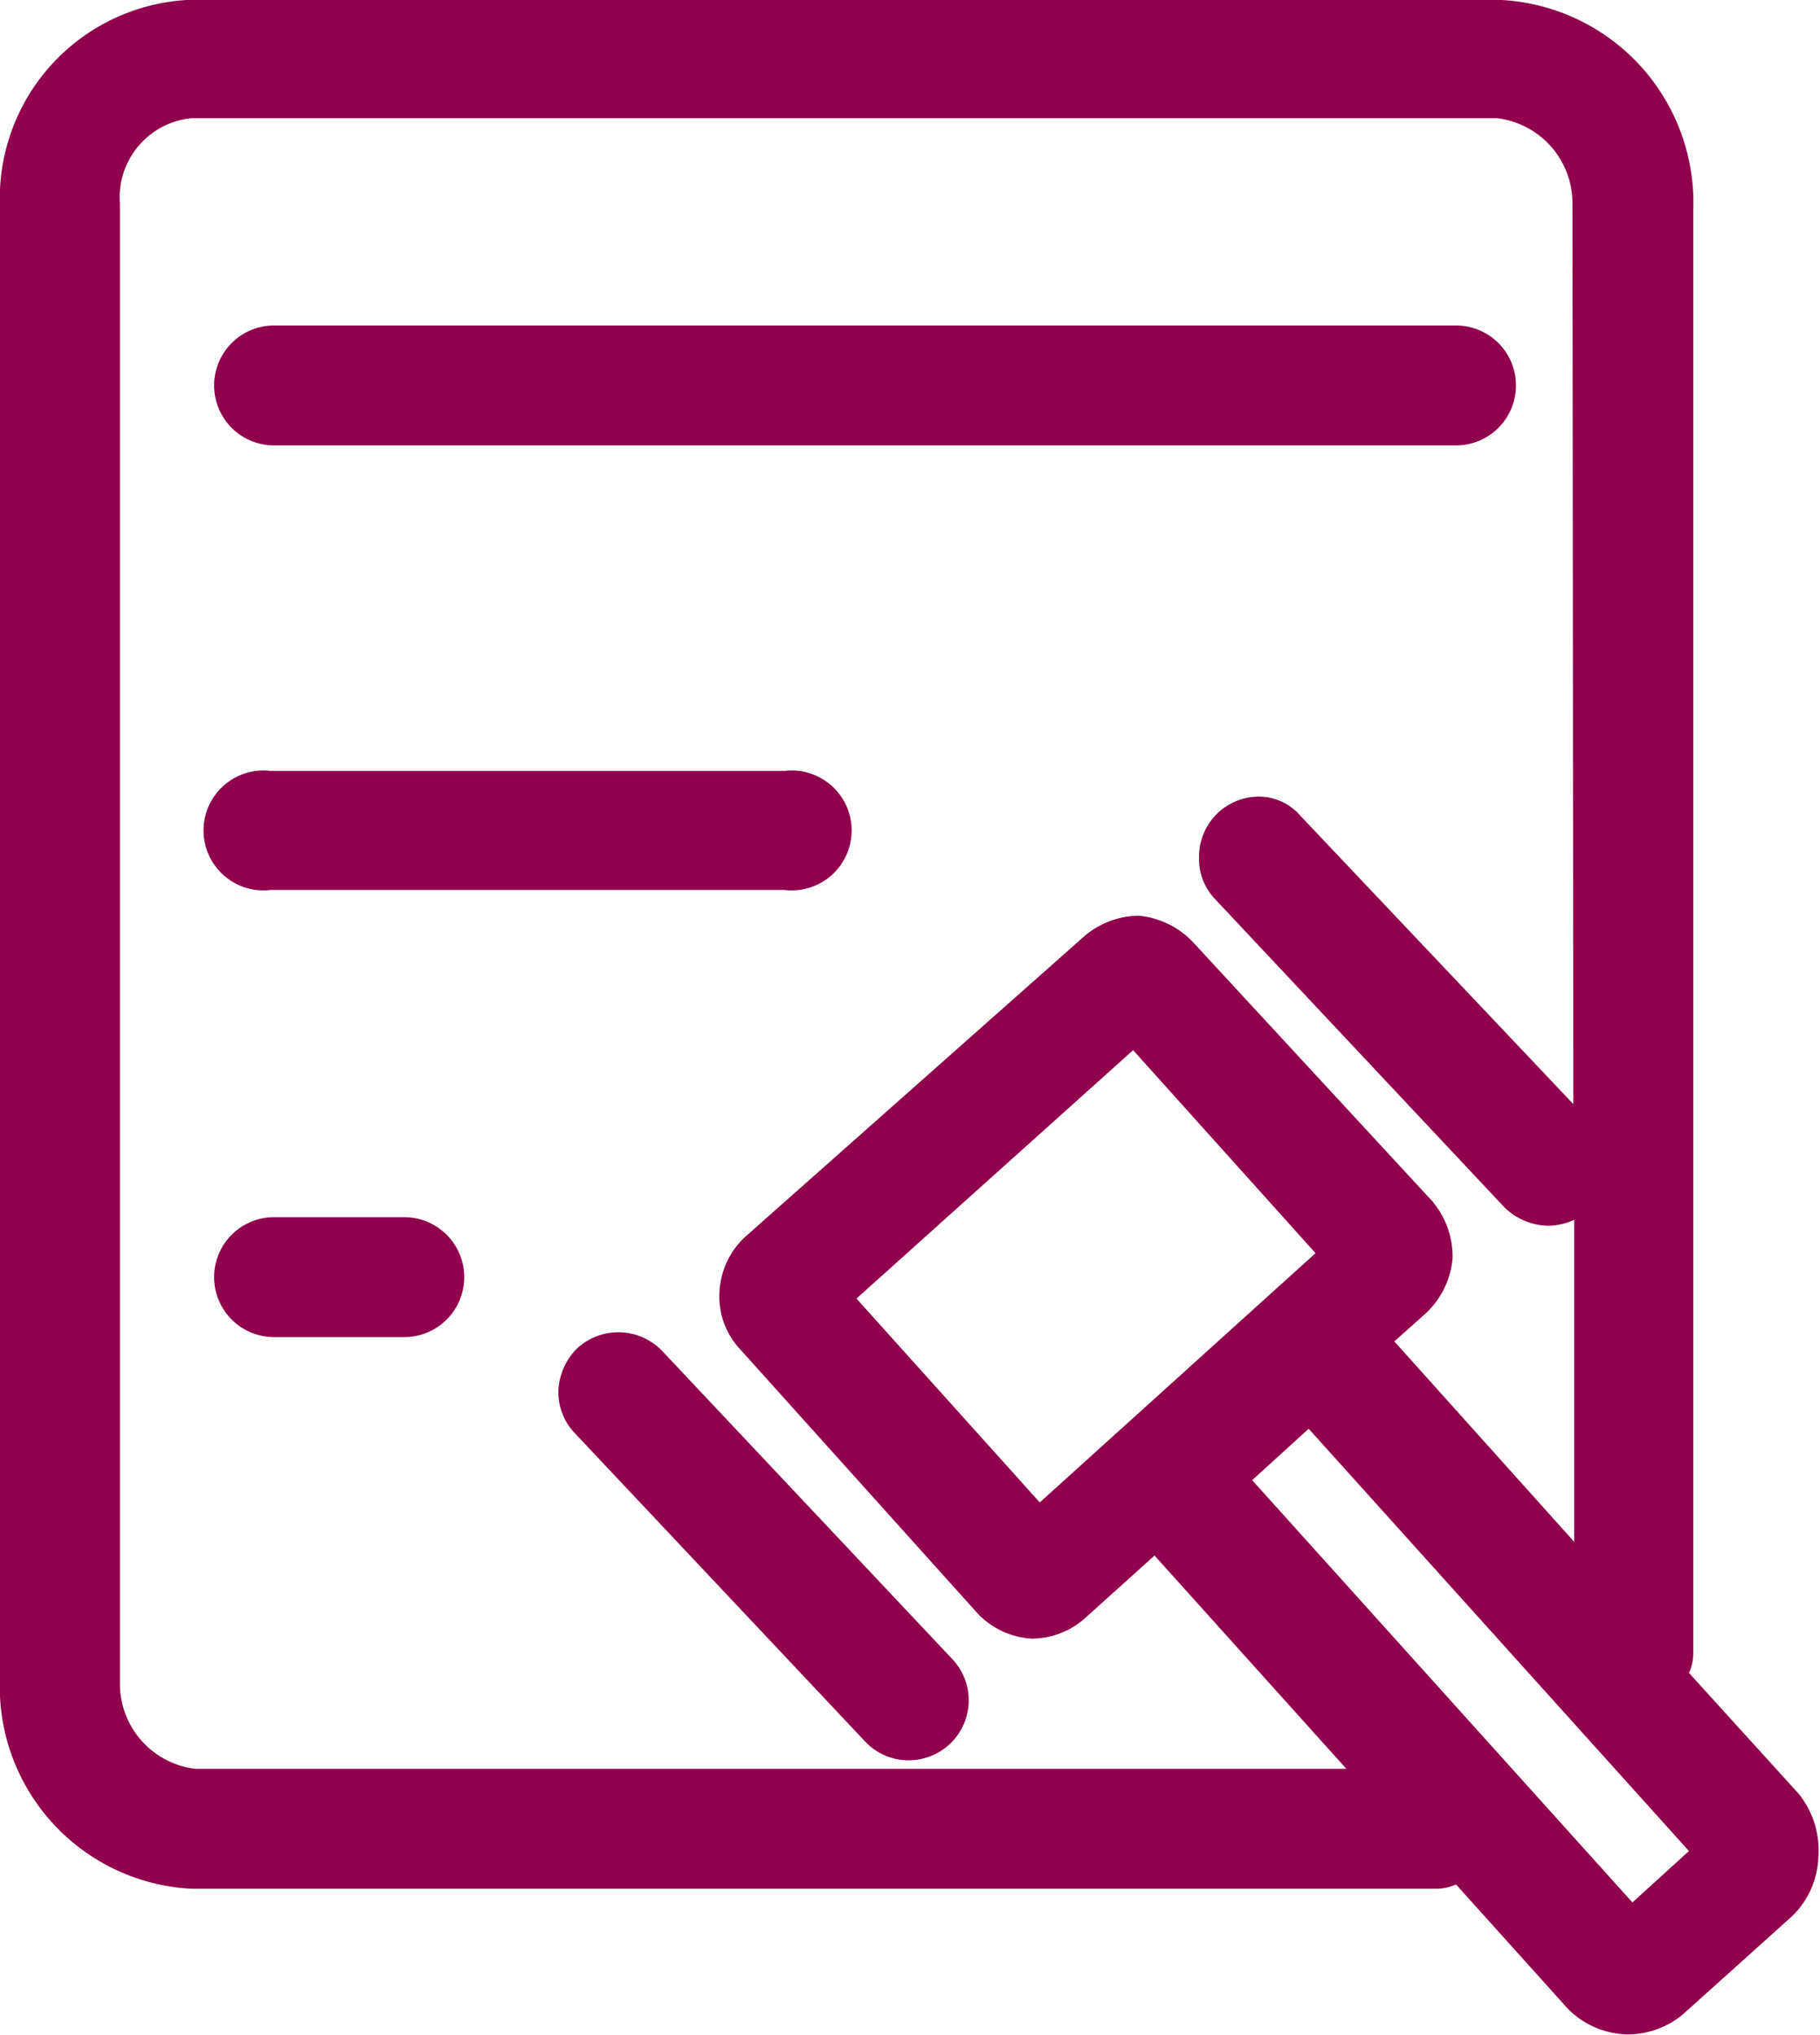 <svg xmlns="http://www.w3.org/2000/svg" viewBox="0 0 21.25 23.76"><defs><style>.cls-1{fill:#90004c;}</style></defs><title>uc-menu-n-5</title><g id="圖層_2" data-name="圖層 2"><g id="圖層_1-2" data-name="圖層 1"><path class="cls-1" d="M17,3.8H3.2a.7.7,0,1,0,0,1.4H17a.7.7,0,0,0,0-1.4Z"/><path class="cls-1" d="M9.16,9h-6a.7.7,0,1,0,0,1.39h6A.7.7,0,1,0,9.16,9Z"/><path class="cls-1" d="M4.72,14.21H3.2a.7.7,0,0,0,0,1.4H4.72a.7.7,0,0,0,0-1.4Z"/><path class="cls-1" d="M6.74,15.74a.74.74,0,0,0-.22.49.69.69,0,0,0,.19.5l3.39,3.6a.69.69,0,0,0,.51.22.7.7,0,0,0,.51-1.18l-3.39-3.6A.71.71,0,0,0,6.74,15.74Z"/><path class="cls-1" d="M21,20.94l-1.28-1.41a.54.54,0,0,0,.05-.22V2.46A2.37,2.37,0,0,0,17.53,0H2.18A2.32,2.32,0,0,0,0,2.42V19.59a2.36,2.36,0,0,0,2.23,2.46H16.79A.58.58,0,0,0,17,22l1.26,1.4a1,1,0,0,0,.73.35H19a1,1,0,0,0,.69-.27l1.19-1.07a1,1,0,0,0,.35-.72A1.05,1.05,0,0,0,21,20.94Zm-5.72-4.26,4.44,4.93-.66.6-4.44-4.93Zm3.09-3.79L15.18,9.52a.64.64,0,0,0-.48-.22A.7.7,0,0,0,14,10a.68.68,0,0,0,.19.5l3.38,3.6a.75.75,0,0,0,.51.21.73.73,0,0,0,.3-.07V18l-2.1-2.34.37-.33a1,1,0,0,0,.31-.64,1,1,0,0,0-.24-.67L13.93,11a1,1,0,0,0-.64-.31h0a1,1,0,0,0-.63.24L8.7,14.44a.94.94,0,0,0-.3.65.9.9,0,0,0,.24.66l2.76,3.07a.94.94,0,0,0,.65.31h0a.94.94,0,0,0,.62-.24l.81-.73,2.24,2.49H2.28a1,1,0,0,1-.88-1V2.38a.93.93,0,0,1,.83-1H17.48a1,1,0,0,1,.88,1Zm-6.23,4.65L10,15.16l3.23-2.9,2.13,2.37Z"/></g></g></svg>